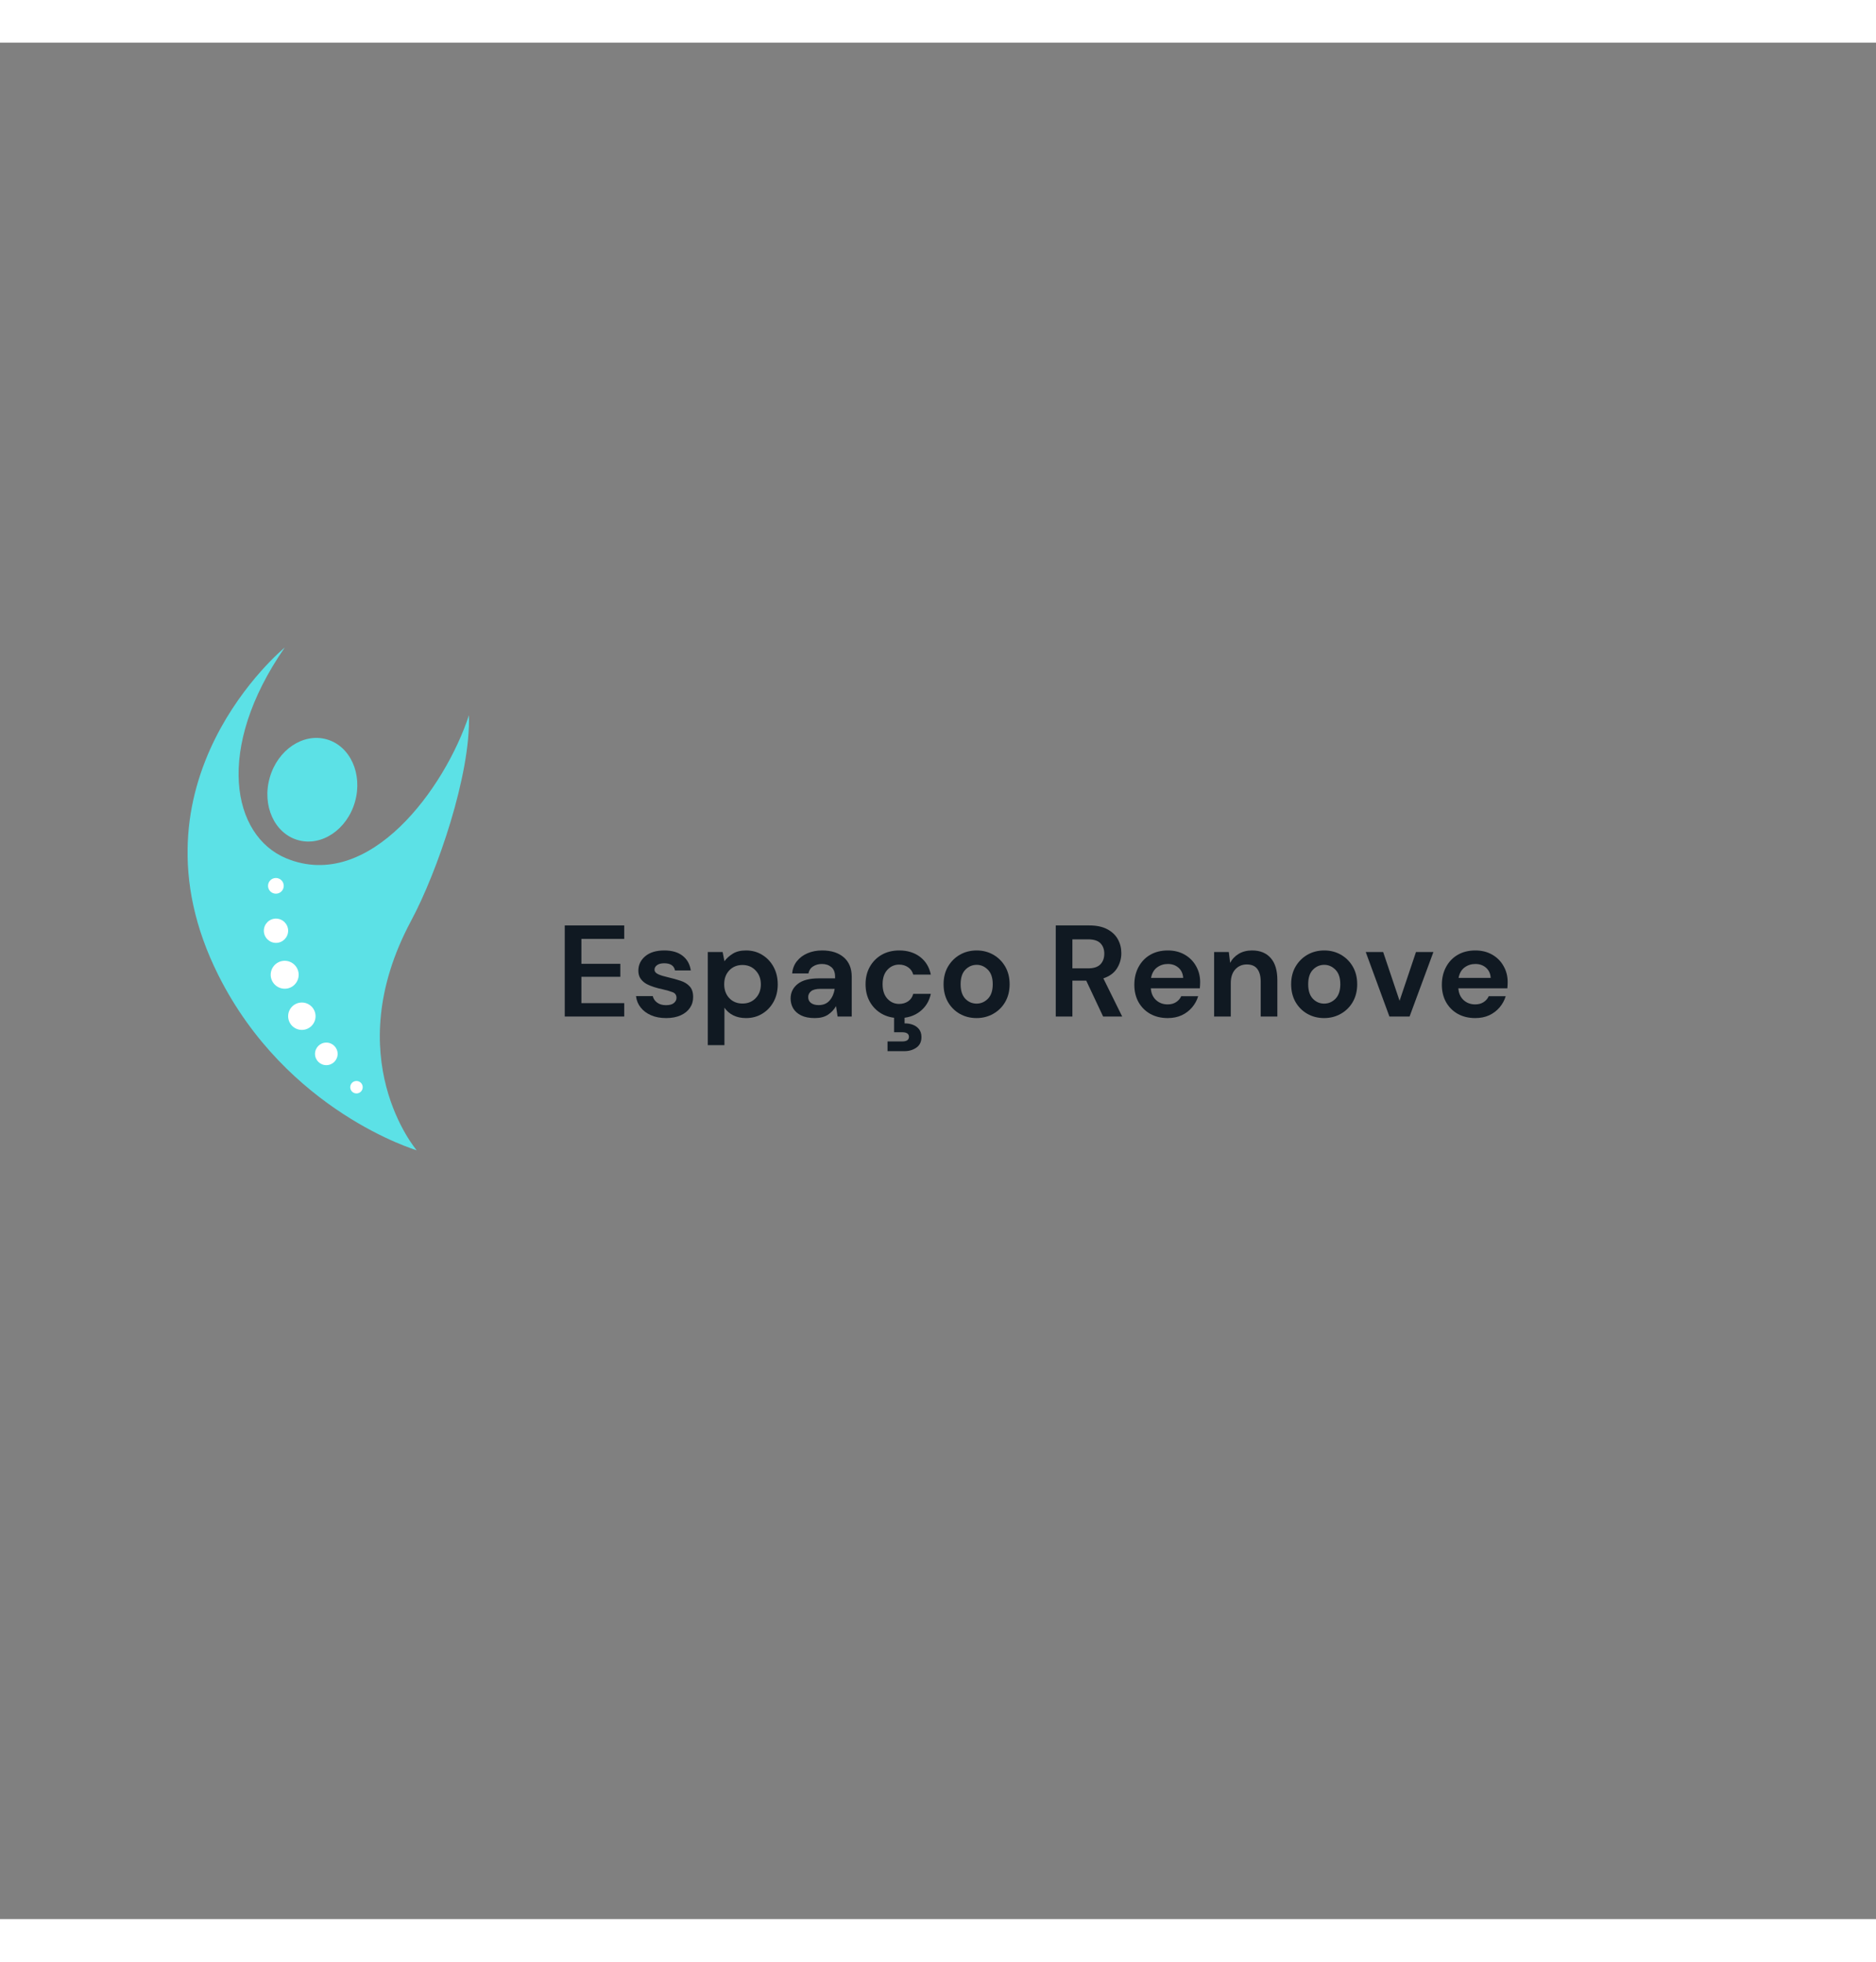 <svg xmlns="http://www.w3.org/2000/svg" xmlns:xlink="http://www.w3.org/1999/xlink" width="220" zoomAndPan="magnify" viewBox="0 0 375 375" height="230" preserveAspectRatio="xMidYMid meet" version="1.0"><rect x="0" y="0" width="375" height="375" fill="#808080" stroke="none"/><defs><g/><clipPath id="4147ccfb9e"><path d="M 37.5 120.492 L 93.75 120.492 L 93.75 221.742 L 37.5 221.742 Z M 37.5 120.492 " clip-rule="nonzero"/></clipPath></defs><g clip-path="url(#4147ccfb9e)"><path fill="#5ce1e6" d="M 53.922 146.883 C 55.504 141.324 60.605 137.898 65.309 139.234 C 70.008 140.566 72.539 146.16 70.957 151.719 C 69.375 157.281 64.27 160.703 59.57 159.371 C 54.855 158.035 52.328 152.441 53.922 146.883 Z M 82.188 175.473 C 87.434 165.688 94.105 146.27 93.738 134.418 C 89.004 148.875 73.863 169.879 57.23 163.016 C 46.367 158.523 42.902 141.102 56.918 120.887 C 56.918 120.887 24.242 147.629 43.648 186.367 C 57.344 213.68 83.289 221.352 83.289 221.352 C 83.289 221.352 67.48 202.914 82.188 175.473 Z M 82.188 175.473 " fill-opacity="1" fill-rule="nonzero"/></g><path fill="#ffffff" d="M 53.578 168.512 C 53.578 167.645 54.277 166.941 55.148 166.941 C 56.016 166.941 56.719 167.645 56.719 168.512 C 56.719 169.379 56.016 170.078 55.148 170.078 C 54.289 170.078 53.578 169.379 53.578 168.512 Z M 57.598 177.484 C 57.598 176.148 56.508 175.059 55.168 175.059 C 53.82 175.059 52.742 176.148 52.742 177.484 C 52.742 178.82 53.832 179.91 55.168 179.91 C 56.508 179.91 57.598 178.82 57.598 177.484 Z M 59.703 186.281 C 59.703 184.734 58.445 183.488 56.906 183.488 C 55.359 183.488 54.109 184.746 54.109 186.281 C 54.109 187.812 55.371 189.07 56.906 189.07 C 58.445 189.082 59.703 187.824 59.703 186.281 Z M 60.34 191.828 C 58.824 191.828 57.598 193.051 57.598 194.562 C 57.598 196.074 58.824 197.301 60.34 197.301 C 61.855 197.301 63.078 196.074 63.078 194.562 C 63.078 193.062 61.855 191.828 60.34 191.828 Z M 65.23 199.836 C 63.98 199.836 62.969 200.848 62.969 202.094 C 62.969 203.336 63.98 204.348 65.23 204.348 C 66.477 204.348 67.492 203.336 67.492 202.094 C 67.492 200.848 66.477 199.836 65.23 199.836 Z M 71.258 207.508 C 70.566 207.508 70.008 208.062 70.008 208.754 C 70.008 209.441 70.566 209.996 71.258 209.996 C 71.949 209.996 72.504 209.441 72.504 208.754 C 72.504 208.062 71.949 207.508 71.258 207.508 Z M 71.258 207.508 " fill-opacity="1" fill-rule="nonzero"/><g fill="#101922" fill-opacity="1"><g transform="translate(111.124, 194.625)"><g><path d="M 1.766 0 L 1.766 -18.203 L 13.656 -18.203 L 13.656 -15.516 L 5.094 -15.516 L 5.094 -10.531 L 12.875 -10.531 L 12.875 -7.938 L 5.094 -7.938 L 5.094 -2.672 L 13.656 -2.672 L 13.656 0 Z M 1.766 0 "/></g></g></g><g fill="#101922" fill-opacity="1"><g transform="translate(126.148, 194.625)"><g><path d="M 7.016 0.312 C 5.867 0.312 4.863 0.125 4 -0.25 C 3.133 -0.625 2.441 -1.141 1.922 -1.797 C 1.398 -2.453 1.086 -3.211 0.984 -4.078 L 4.344 -4.078 C 4.445 -3.578 4.727 -3.148 5.188 -2.797 C 5.645 -2.441 6.238 -2.266 6.969 -2.266 C 7.695 -2.266 8.227 -2.41 8.562 -2.703 C 8.906 -2.992 9.078 -3.332 9.078 -3.719 C 9.078 -4.27 8.832 -4.645 8.344 -4.844 C 7.863 -5.039 7.188 -5.238 6.312 -5.438 C 5.758 -5.551 5.195 -5.695 4.625 -5.875 C 4.051 -6.051 3.523 -6.27 3.047 -6.531 C 2.578 -6.801 2.191 -7.148 1.891 -7.578 C 1.598 -8.004 1.453 -8.531 1.453 -9.156 C 1.453 -10.301 1.906 -11.258 2.812 -12.031 C 3.727 -12.812 5.008 -13.203 6.656 -13.203 C 8.176 -13.203 9.391 -12.848 10.297 -12.141 C 11.211 -11.43 11.758 -10.453 11.938 -9.203 L 8.781 -9.203 C 8.594 -10.16 7.875 -10.641 6.625 -10.641 C 6 -10.641 5.52 -10.516 5.188 -10.266 C 4.852 -10.023 4.688 -9.723 4.688 -9.359 C 4.688 -8.973 4.938 -8.664 5.438 -8.438 C 5.938 -8.219 6.602 -8.016 7.438 -7.828 C 8.332 -7.617 9.156 -7.391 9.906 -7.141 C 10.664 -6.891 11.27 -6.516 11.719 -6.016 C 12.176 -5.523 12.406 -4.82 12.406 -3.906 C 12.414 -3.102 12.203 -2.379 11.766 -1.734 C 11.336 -1.098 10.719 -0.598 9.906 -0.234 C 9.094 0.129 8.129 0.312 7.016 0.312 Z M 7.016 0.312 "/></g></g></g><g fill="#101922" fill-opacity="1"><g transform="translate(139.794, 194.625)"><g><path d="M 1.688 5.719 L 1.688 -12.891 L 4.656 -12.891 L 5.016 -11.047 C 5.43 -11.617 5.984 -12.117 6.672 -12.547 C 7.359 -12.984 8.242 -13.203 9.328 -13.203 C 10.547 -13.203 11.629 -12.906 12.578 -12.312 C 13.535 -11.727 14.289 -10.926 14.844 -9.906 C 15.395 -8.883 15.672 -7.723 15.672 -6.422 C 15.672 -5.117 15.395 -3.961 14.844 -2.953 C 14.289 -1.941 13.535 -1.145 12.578 -0.562 C 11.629 0.02 10.547 0.312 9.328 0.312 C 8.359 0.312 7.508 0.129 6.781 -0.234 C 6.051 -0.598 5.461 -1.109 5.016 -1.766 L 5.016 5.719 Z M 8.625 -2.594 C 9.688 -2.594 10.562 -2.945 11.25 -3.656 C 11.945 -4.375 12.297 -5.297 12.297 -6.422 C 12.297 -7.547 11.945 -8.473 11.25 -9.203 C 10.562 -9.93 9.688 -10.297 8.625 -10.297 C 7.551 -10.297 6.672 -9.938 5.984 -9.219 C 5.305 -8.5 4.969 -7.578 4.969 -6.453 C 4.969 -5.328 5.305 -4.398 5.984 -3.672 C 6.672 -2.953 7.551 -2.594 8.625 -2.594 Z M 8.625 -2.594 "/></g></g></g><g fill="#101922" fill-opacity="1"><g transform="translate(156.741, 194.625)"><g><path d="M 6.141 0.312 C 5.023 0.312 4.113 0.133 3.406 -0.219 C 2.695 -0.57 2.164 -1.039 1.812 -1.625 C 1.469 -2.219 1.297 -2.875 1.297 -3.594 C 1.297 -4.781 1.766 -5.75 2.703 -6.5 C 3.641 -7.25 5.047 -7.625 6.922 -7.625 L 10.188 -7.625 L 10.188 -7.938 C 10.188 -8.812 9.938 -9.457 9.438 -9.875 C 8.938 -10.289 8.312 -10.5 7.562 -10.5 C 6.883 -10.5 6.297 -10.336 5.797 -10.016 C 5.297 -9.703 4.984 -9.234 4.859 -8.609 L 1.609 -8.609 C 1.691 -9.547 2.004 -10.359 2.547 -11.047 C 3.098 -11.742 3.805 -12.273 4.672 -12.641 C 5.547 -13.016 6.52 -13.203 7.594 -13.203 C 9.426 -13.203 10.867 -12.742 11.922 -11.828 C 12.984 -10.91 13.516 -9.613 13.516 -7.938 L 13.516 0 L 10.688 0 L 10.375 -2.078 C 9.988 -1.391 9.453 -0.816 8.766 -0.359 C 8.086 0.086 7.211 0.312 6.141 0.312 Z M 6.891 -2.281 C 7.836 -2.281 8.578 -2.594 9.109 -3.219 C 9.641 -3.844 9.973 -4.613 10.109 -5.531 L 7.281 -5.531 C 6.395 -5.531 5.758 -5.367 5.375 -5.047 C 5 -4.734 4.812 -4.344 4.812 -3.875 C 4.812 -3.375 5 -2.984 5.375 -2.703 C 5.758 -2.422 6.266 -2.281 6.891 -2.281 Z M 6.891 -2.281 "/></g></g></g><g fill="#101922" fill-opacity="1"><g transform="translate(171.738, 194.625)"><g><path d="M 8.016 0.312 C 6.691 0.312 5.523 0.023 4.516 -0.547 C 3.516 -1.117 2.723 -1.914 2.141 -2.938 C 1.566 -3.957 1.281 -5.129 1.281 -6.453 C 1.281 -7.766 1.566 -8.93 2.141 -9.953 C 2.723 -10.973 3.516 -11.77 4.516 -12.344 C 5.523 -12.914 6.691 -13.203 8.016 -13.203 C 9.66 -13.203 11.047 -12.773 12.172 -11.922 C 13.297 -11.066 14.016 -9.883 14.328 -8.375 L 10.812 -8.375 C 10.645 -9 10.301 -9.488 9.781 -9.844 C 9.27 -10.195 8.672 -10.375 7.984 -10.375 C 7.066 -10.375 6.285 -10.023 5.641 -9.328 C 5.004 -8.641 4.688 -7.68 4.688 -6.453 C 4.688 -5.223 5.004 -4.258 5.641 -3.562 C 6.285 -2.863 7.066 -2.516 7.984 -2.516 C 8.672 -2.516 9.27 -2.688 9.781 -3.031 C 10.301 -3.383 10.645 -3.883 10.812 -4.531 L 14.328 -4.531 C 14.016 -3.07 13.297 -1.898 12.172 -1.016 C 11.047 -0.129 9.66 0.312 8.016 0.312 Z M 5.672 6.922 L 5.672 4.984 L 8.578 4.984 C 9.492 4.984 9.953 4.676 9.953 4.062 C 9.953 3.445 9.492 3.141 8.578 3.141 L 6.984 3.141 L 6.984 -0.109 L 9.078 -0.109 L 9.078 1.375 C 9.66 1.363 10.207 1.453 10.719 1.641 C 11.227 1.828 11.645 2.125 11.969 2.531 C 12.289 2.938 12.453 3.461 12.453 4.109 C 12.453 5.047 12.113 5.75 11.438 6.219 C 10.758 6.688 9.973 6.922 9.078 6.922 Z M 5.672 6.922 "/></g></g></g><g fill="#101922" fill-opacity="1"><g transform="translate(187.334, 194.625)"><g><path d="M 7.875 0.312 C 6.625 0.312 5.5 0.023 4.5 -0.547 C 3.508 -1.117 2.723 -1.91 2.141 -2.922 C 1.566 -3.941 1.281 -5.117 1.281 -6.453 C 1.281 -7.785 1.57 -8.957 2.156 -9.969 C 2.75 -10.977 3.539 -11.77 4.531 -12.344 C 5.531 -12.914 6.656 -13.203 7.906 -13.203 C 9.133 -13.203 10.242 -12.914 11.234 -12.344 C 12.234 -11.77 13.023 -10.977 13.609 -9.969 C 14.191 -8.957 14.484 -7.785 14.484 -6.453 C 14.484 -5.117 14.191 -3.941 13.609 -2.922 C 13.023 -1.91 12.227 -1.117 11.219 -0.547 C 10.219 0.023 9.102 0.312 7.875 0.312 Z M 7.875 -2.578 C 8.738 -2.578 9.492 -2.898 10.141 -3.547 C 10.785 -4.203 11.109 -5.172 11.109 -6.453 C 11.109 -7.734 10.785 -8.695 10.141 -9.344 C 9.492 -10 8.75 -10.328 7.906 -10.328 C 7.02 -10.328 6.258 -10 5.625 -9.344 C 5 -8.695 4.688 -7.734 4.688 -6.453 C 4.688 -5.172 5 -4.203 5.625 -3.547 C 6.258 -2.898 7.008 -2.578 7.875 -2.578 Z M 7.875 -2.578 "/></g></g></g><g fill="#101922" fill-opacity="1"><g transform="translate(203.085, 194.625)"><g/></g></g><g fill="#101922" fill-opacity="1"><g transform="translate(209.271, 194.625)"><g><path d="M 1.766 0 L 1.766 -18.203 L 8.453 -18.203 C 9.91 -18.203 11.109 -17.953 12.047 -17.453 C 12.992 -16.961 13.703 -16.297 14.172 -15.453 C 14.641 -14.617 14.875 -13.688 14.875 -12.656 C 14.875 -11.551 14.582 -10.535 14 -9.609 C 13.414 -8.691 12.508 -8.031 11.281 -7.625 L 15.047 0 L 11.234 0 L 7.859 -7.172 L 5.094 -7.172 L 5.094 0 Z M 5.094 -9.625 L 8.234 -9.625 C 9.348 -9.625 10.164 -9.891 10.688 -10.422 C 11.207 -10.961 11.469 -11.676 11.469 -12.562 C 11.469 -13.426 11.211 -14.117 10.703 -14.641 C 10.191 -15.16 9.363 -15.422 8.219 -15.422 L 5.094 -15.422 Z M 5.094 -9.625 "/></g></g></g><g fill="#101922" fill-opacity="1"><g transform="translate(225.464, 194.625)"><g><path d="M 7.953 0.312 C 6.648 0.312 5.492 0.035 4.484 -0.516 C 3.484 -1.078 2.695 -1.859 2.125 -2.859 C 1.562 -3.867 1.281 -5.031 1.281 -6.344 C 1.281 -7.676 1.562 -8.863 2.125 -9.906 C 2.688 -10.945 3.461 -11.754 4.453 -12.328 C 5.453 -12.91 6.629 -13.203 7.984 -13.203 C 9.242 -13.203 10.359 -12.926 11.328 -12.375 C 12.305 -11.82 13.066 -11.062 13.609 -10.094 C 14.16 -9.133 14.438 -8.066 14.438 -6.891 C 14.438 -6.703 14.43 -6.504 14.422 -6.297 C 14.41 -6.086 14.395 -5.867 14.375 -5.641 L 4.578 -5.641 C 4.648 -4.641 5 -3.852 5.625 -3.281 C 6.258 -2.707 7.031 -2.422 7.938 -2.422 C 8.602 -2.422 9.164 -2.57 9.625 -2.875 C 10.094 -3.176 10.438 -3.57 10.656 -4.062 L 14.047 -4.062 C 13.797 -3.238 13.391 -2.492 12.828 -1.828 C 12.266 -1.16 11.57 -0.633 10.75 -0.25 C 9.926 0.125 8.992 0.312 7.953 0.312 Z M 7.984 -10.5 C 7.172 -10.5 6.453 -10.27 5.828 -9.812 C 5.203 -9.352 4.801 -8.656 4.625 -7.719 L 11.047 -7.719 C 10.992 -8.57 10.68 -9.25 10.109 -9.75 C 9.535 -10.25 8.828 -10.5 7.984 -10.5 Z M 7.984 -10.5 "/></g></g></g><g fill="#101922" fill-opacity="1"><g transform="translate(241.007, 194.625)"><g><path d="M 1.688 0 L 1.688 -12.891 L 4.625 -12.891 L 4.891 -10.719 C 5.285 -11.477 5.859 -12.082 6.609 -12.531 C 7.367 -12.977 8.258 -13.203 9.281 -13.203 C 10.875 -13.203 12.113 -12.695 13 -11.688 C 13.883 -10.688 14.328 -9.219 14.328 -7.281 L 14.328 0 L 11 0 L 11 -6.969 C 11 -8.07 10.77 -8.922 10.312 -9.516 C 9.863 -10.109 9.164 -10.406 8.219 -10.406 C 7.281 -10.406 6.508 -10.07 5.906 -9.406 C 5.312 -8.75 5.016 -7.832 5.016 -6.656 L 5.016 0 Z M 1.688 0 "/></g></g></g><g fill="#101922" fill-opacity="1"><g transform="translate(256.811, 194.625)"><g><path d="M 7.875 0.312 C 6.625 0.312 5.5 0.023 4.5 -0.547 C 3.508 -1.117 2.723 -1.91 2.141 -2.922 C 1.566 -3.941 1.281 -5.117 1.281 -6.453 C 1.281 -7.785 1.57 -8.957 2.156 -9.969 C 2.75 -10.977 3.539 -11.77 4.531 -12.344 C 5.531 -12.914 6.656 -13.203 7.906 -13.203 C 9.133 -13.203 10.242 -12.914 11.234 -12.344 C 12.234 -11.77 13.023 -10.977 13.609 -9.969 C 14.191 -8.957 14.484 -7.785 14.484 -6.453 C 14.484 -5.117 14.191 -3.941 13.609 -2.922 C 13.023 -1.91 12.227 -1.117 11.219 -0.547 C 10.219 0.023 9.102 0.312 7.875 0.312 Z M 7.875 -2.578 C 8.738 -2.578 9.492 -2.898 10.141 -3.547 C 10.785 -4.203 11.109 -5.172 11.109 -6.453 C 11.109 -7.734 10.785 -8.695 10.141 -9.344 C 9.492 -10 8.75 -10.328 7.906 -10.328 C 7.02 -10.328 6.258 -10 5.625 -9.344 C 5 -8.695 4.688 -7.734 4.688 -6.453 C 4.688 -5.172 5 -4.203 5.625 -3.547 C 6.258 -2.898 7.008 -2.578 7.875 -2.578 Z M 7.875 -2.578 "/></g></g></g><g fill="#101922" fill-opacity="1"><g transform="translate(272.562, 194.625)"><g><path d="M 5.172 0 L 0.438 -12.891 L 3.922 -12.891 L 7.203 -3.141 L 10.484 -12.891 L 13.969 -12.891 L 9.203 0 Z M 5.172 0 "/></g></g></g><g fill="#101922" fill-opacity="1"><g transform="translate(286.936, 194.625)"><g><path d="M 7.953 0.312 C 6.648 0.312 5.492 0.035 4.484 -0.516 C 3.484 -1.078 2.695 -1.859 2.125 -2.859 C 1.562 -3.867 1.281 -5.031 1.281 -6.344 C 1.281 -7.676 1.562 -8.863 2.125 -9.906 C 2.688 -10.945 3.461 -11.754 4.453 -12.328 C 5.453 -12.91 6.629 -13.203 7.984 -13.203 C 9.242 -13.203 10.359 -12.926 11.328 -12.375 C 12.305 -11.82 13.066 -11.062 13.609 -10.094 C 14.16 -9.133 14.438 -8.066 14.438 -6.891 C 14.438 -6.703 14.43 -6.504 14.422 -6.297 C 14.41 -6.086 14.395 -5.867 14.375 -5.641 L 4.578 -5.641 C 4.648 -4.641 5 -3.852 5.625 -3.281 C 6.258 -2.707 7.031 -2.422 7.938 -2.422 C 8.602 -2.422 9.164 -2.57 9.625 -2.875 C 10.094 -3.176 10.438 -3.57 10.656 -4.062 L 14.047 -4.062 C 13.797 -3.238 13.391 -2.492 12.828 -1.828 C 12.266 -1.16 11.57 -0.633 10.75 -0.25 C 9.926 0.125 8.992 0.312 7.953 0.312 Z M 7.984 -10.5 C 7.172 -10.5 6.453 -10.27 5.828 -9.812 C 5.203 -9.352 4.801 -8.656 4.625 -7.719 L 11.047 -7.719 C 10.992 -8.57 10.68 -9.25 10.109 -9.75 C 9.535 -10.25 8.828 -10.5 7.984 -10.5 Z M 7.984 -10.5 "/></g></g></g></svg>